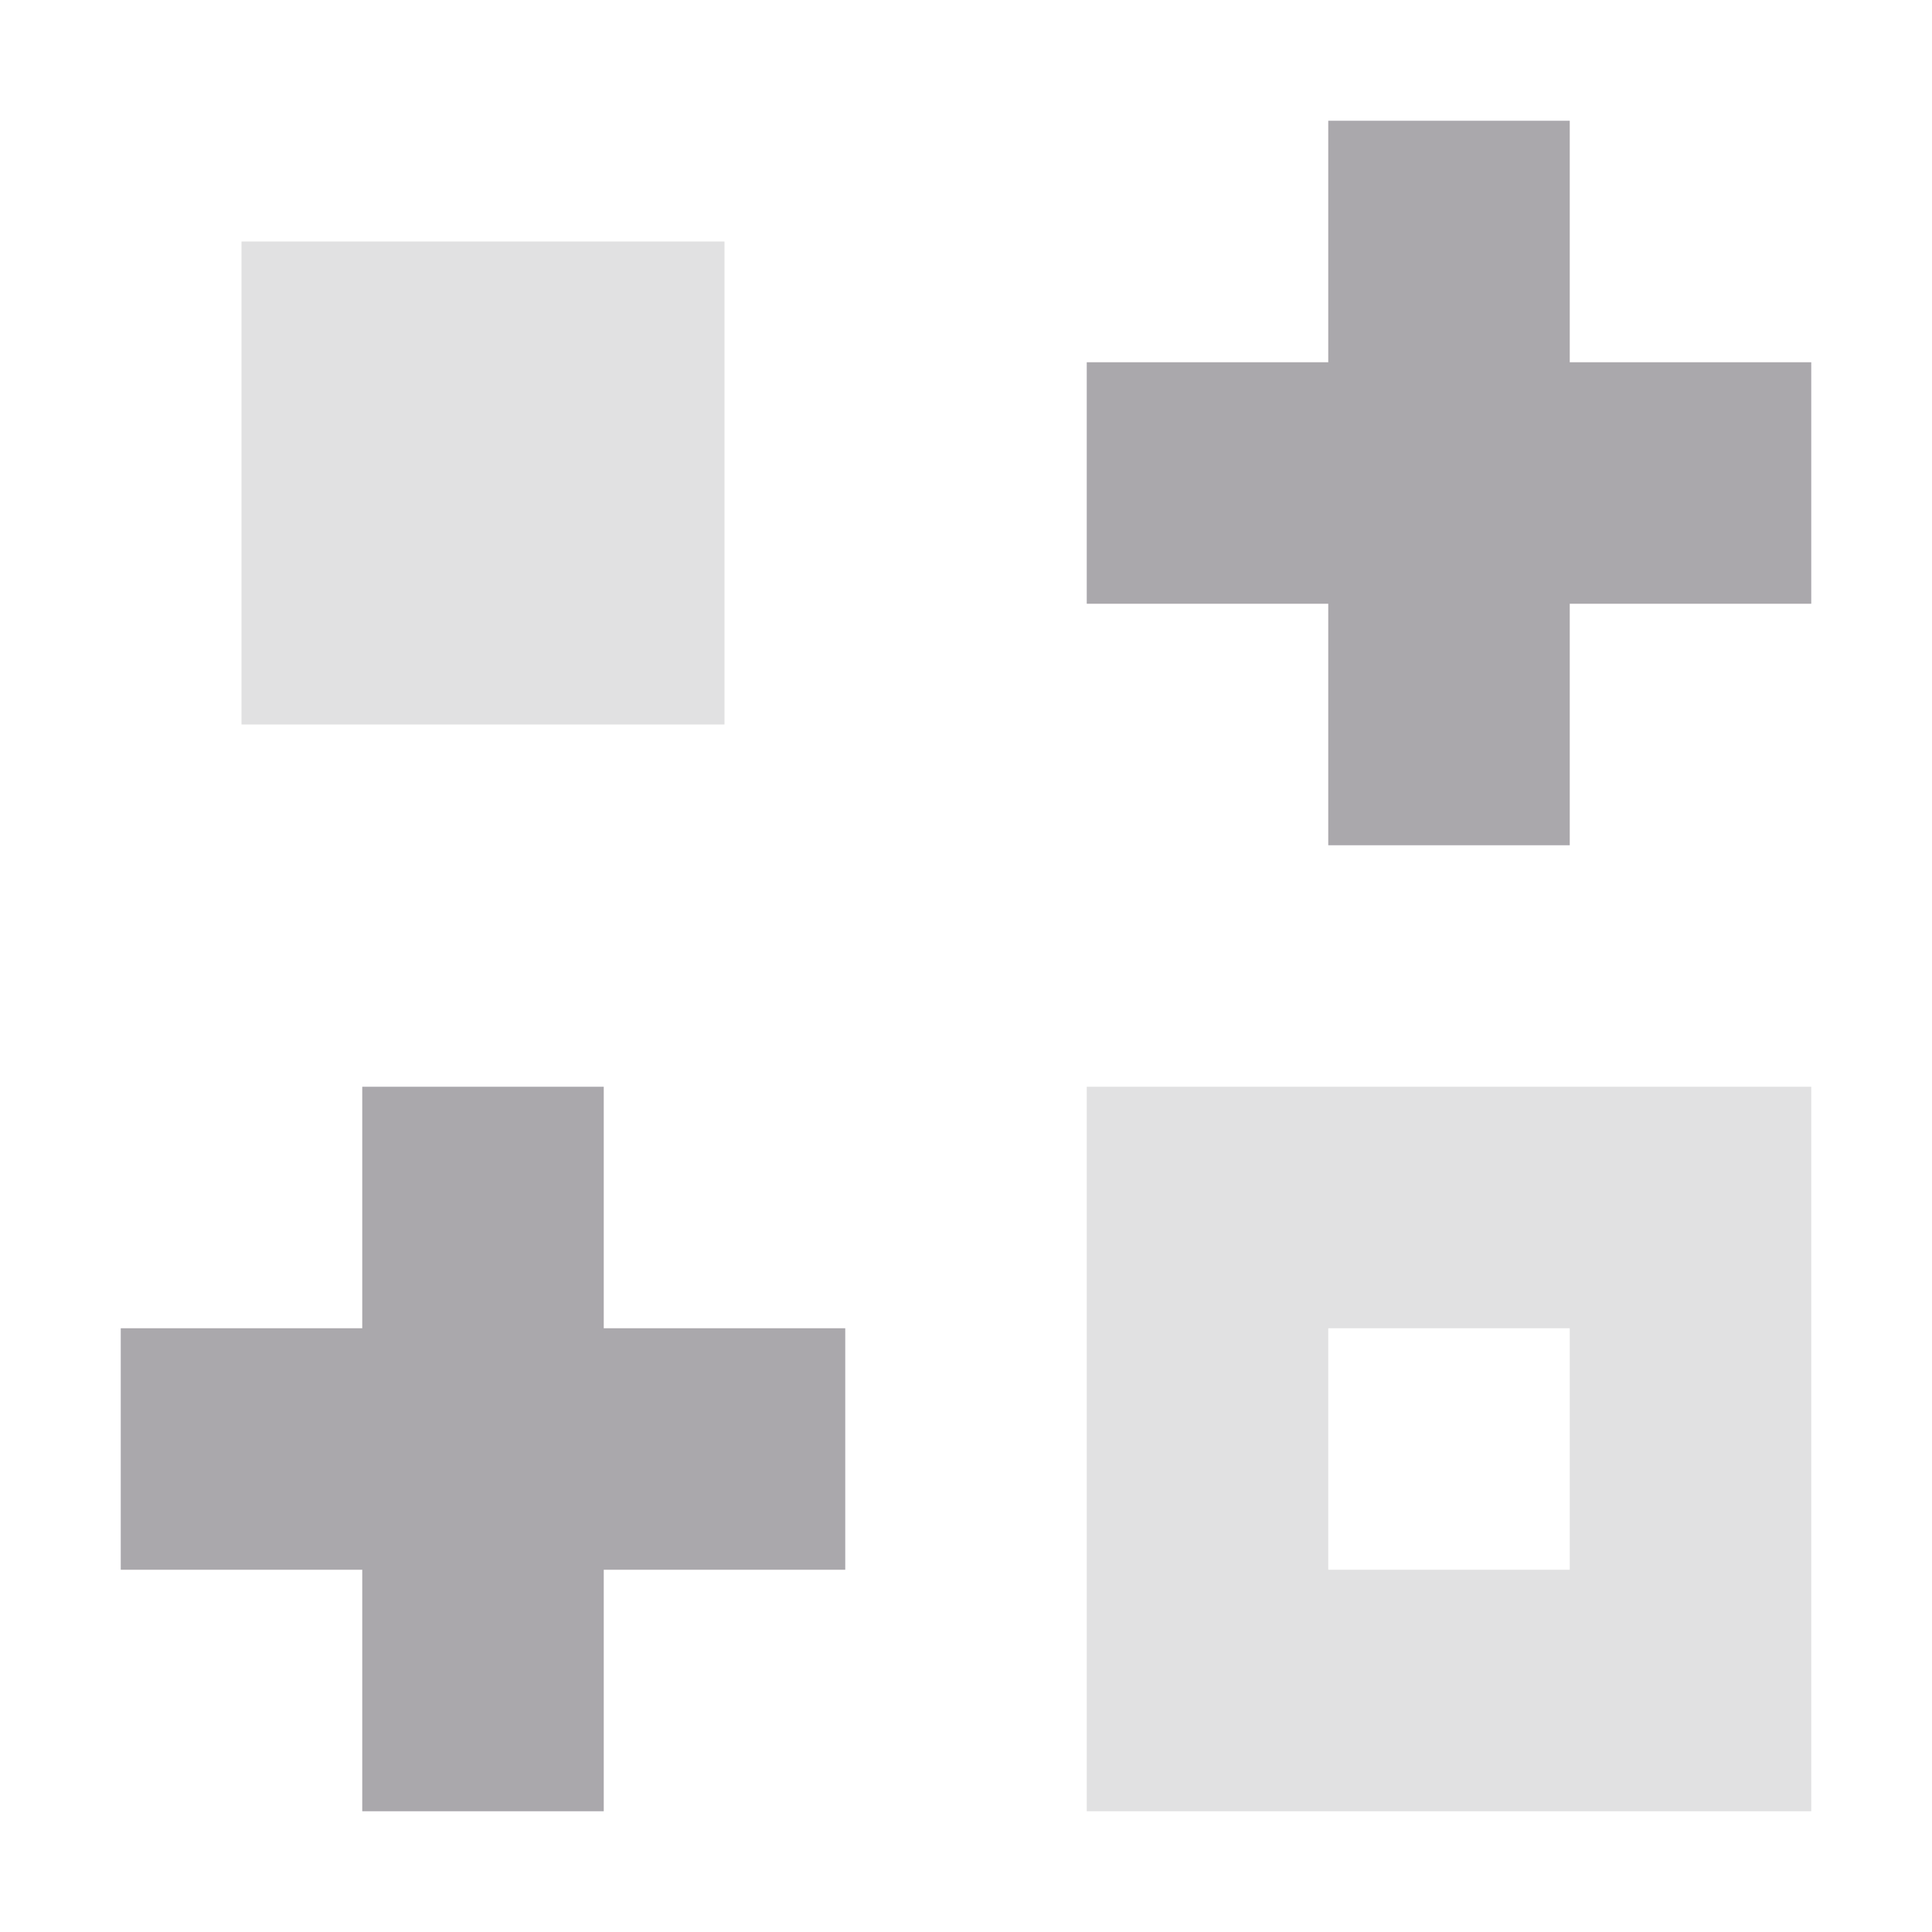 <svg viewBox="0 0 16 16" xmlns="http://www.w3.org/2000/svg"><g fill="#aaa8ac"><path d="m11 1v2h-2v2h2v2h2v-2h2v-2h-2v-2zm-8 8v2h-2v2h2v2h2v-2h2v-2h-2v-2z"/><path d="m2 2v4h4v-4zm7 7v6h6v-6zm2 2h2v2h-2z" opacity=".35"/></g></svg>